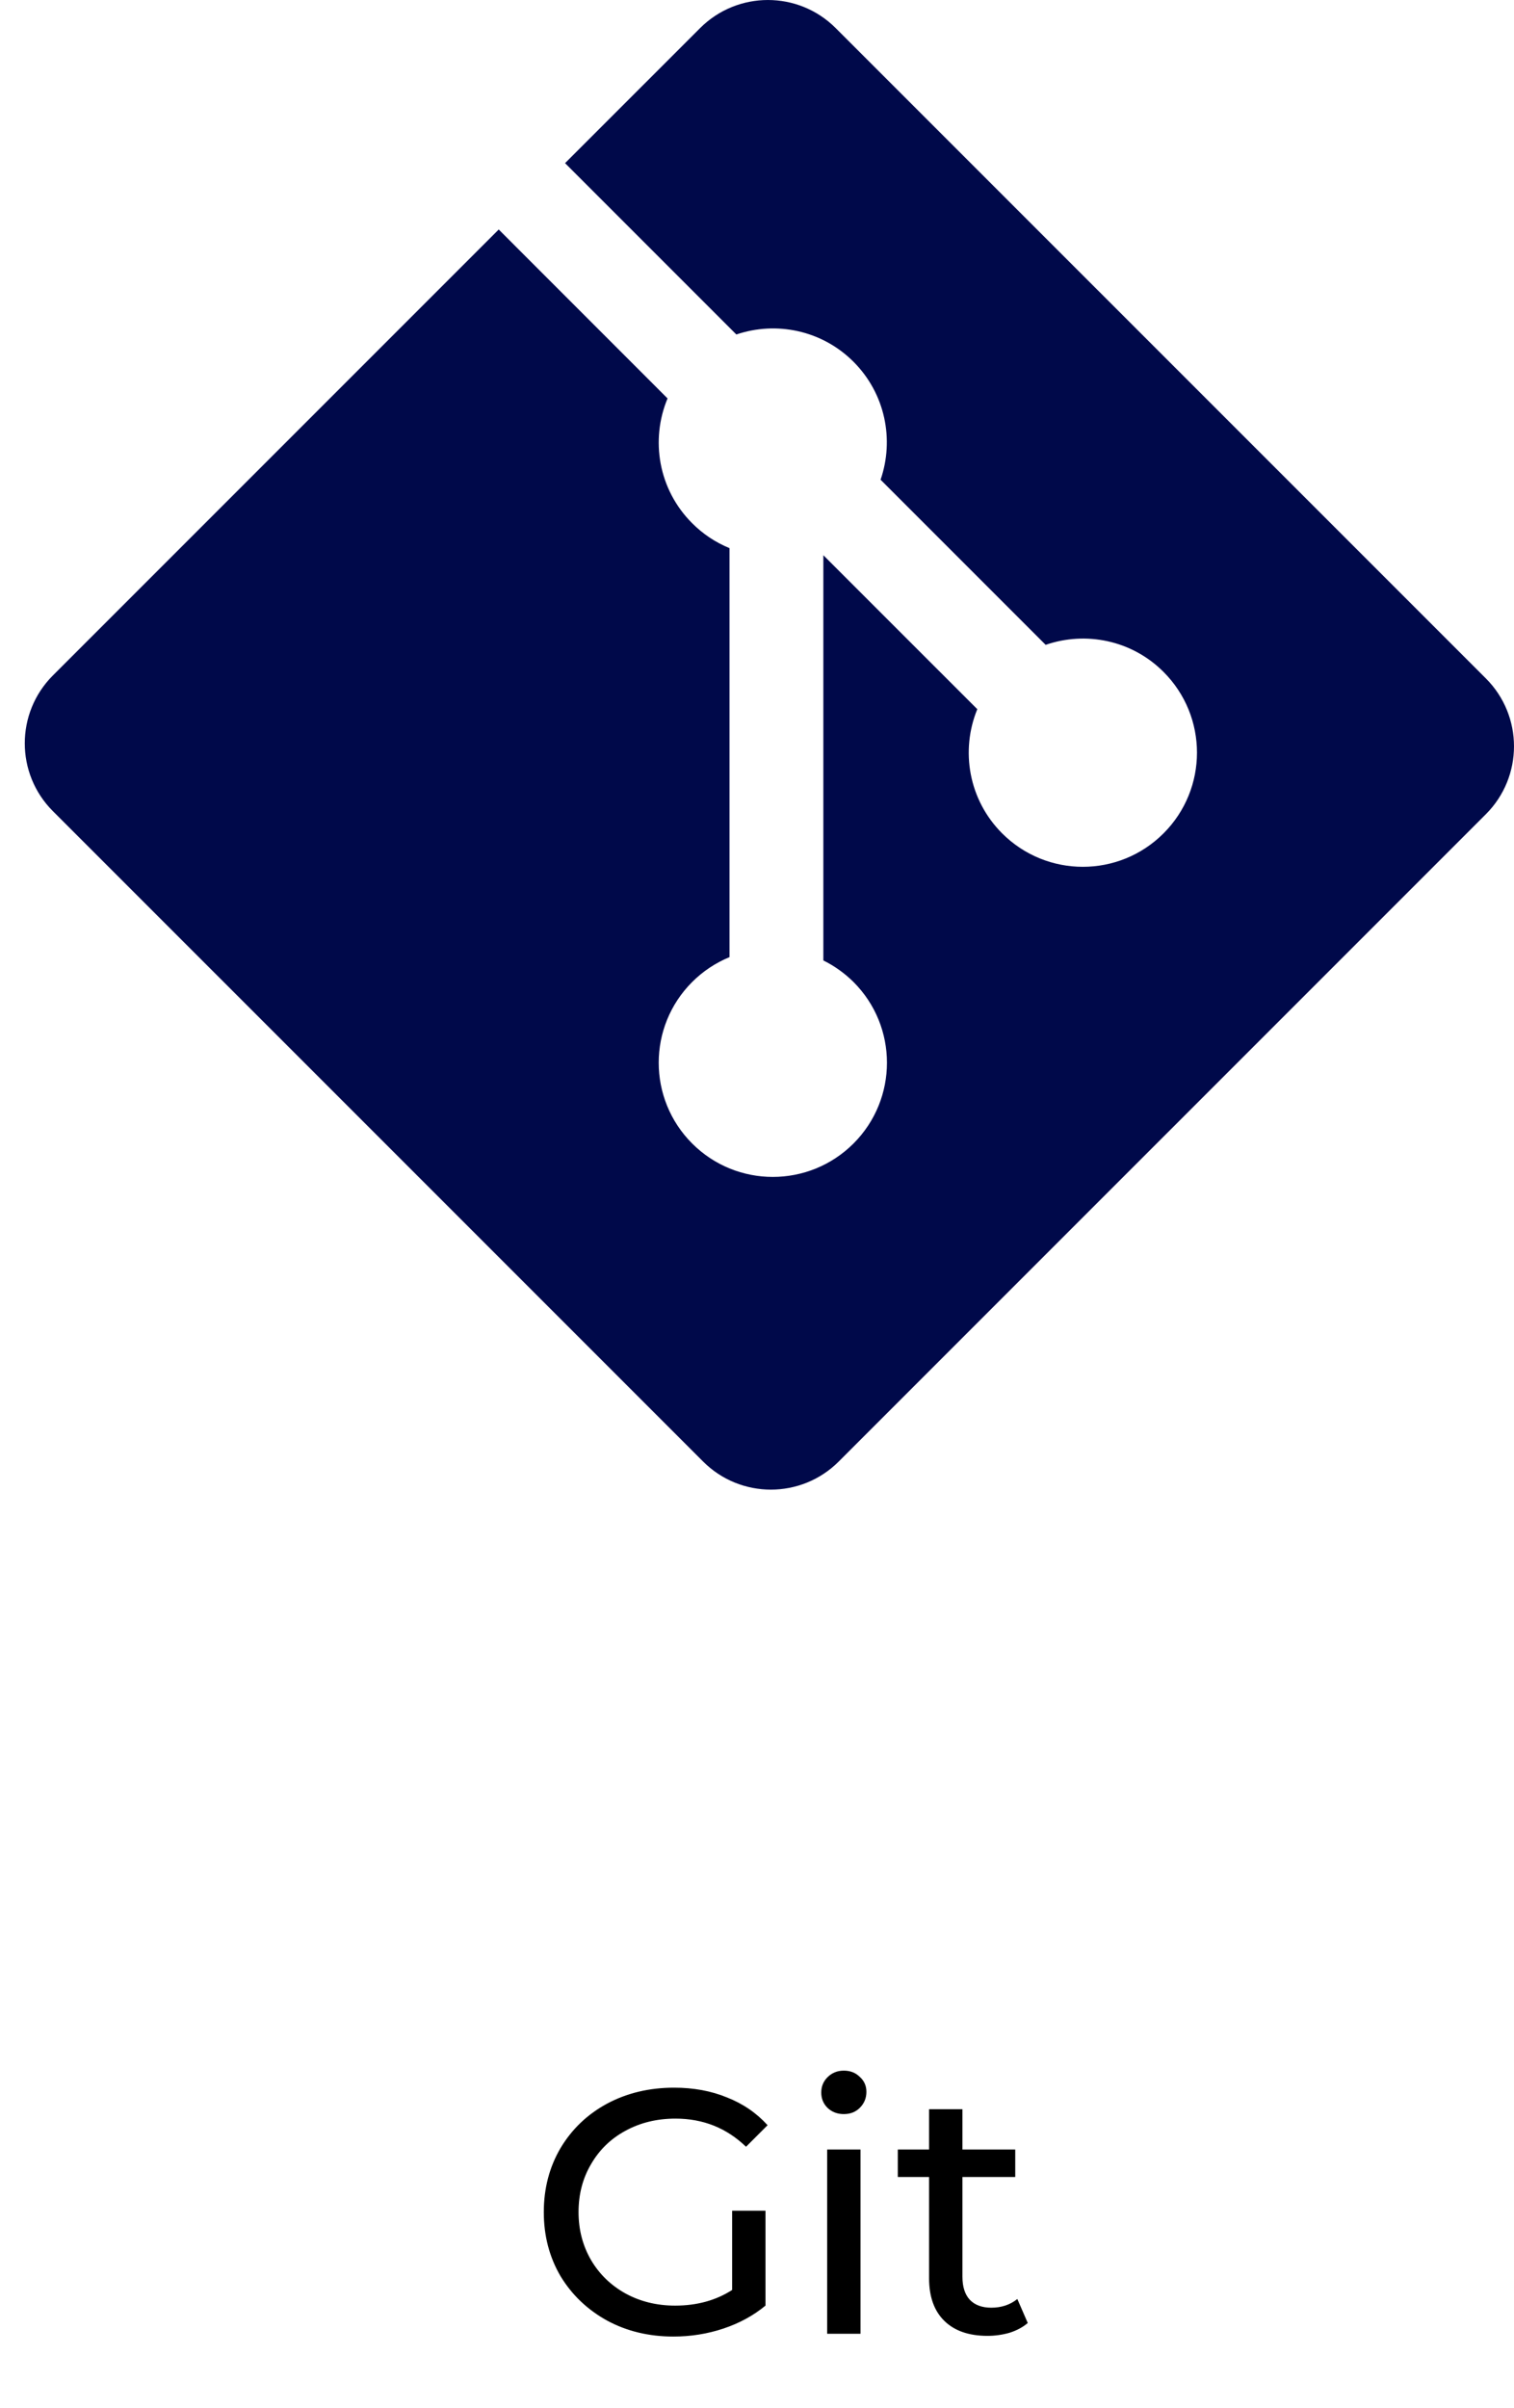 <svg width="61" height="97" viewBox="0 0 61 97" fill="none" xmlns="http://www.w3.org/2000/svg">
<path d="M59.868 27.327L33.671 1.132C32.163 -0.377 29.717 -0.377 28.207 1.132L22.767 6.571L29.668 13.472C31.271 12.93 33.11 13.294 34.389 14.572C35.673 15.859 36.034 17.713 35.479 19.322L42.13 25.973C43.739 25.419 45.595 25.777 46.88 27.064C48.676 28.86 48.676 31.77 46.88 33.566C45.084 35.363 42.174 35.363 40.376 33.566C39.025 32.214 38.692 30.23 39.376 28.565L33.173 22.363L33.173 38.685C33.622 38.907 34.033 39.201 34.389 39.554C36.185 41.35 36.185 44.26 34.389 46.058C32.592 47.853 29.681 47.853 27.887 46.058C26.091 44.26 26.091 41.35 27.887 39.554C28.317 39.124 28.829 38.783 29.392 38.551V22.078C28.828 21.847 28.316 21.506 27.887 21.074C26.526 19.715 26.199 17.719 26.896 16.048L20.094 9.244L2.131 27.206C0.621 28.716 0.621 31.163 2.131 32.672L28.328 58.868C29.837 60.377 32.283 60.377 33.793 58.868L59.868 32.794C61.377 31.284 61.377 28.836 59.868 27.327" fill="#00094A"/>
<path d="M29.498 89.044H30.842V92.866C30.357 93.267 29.792 93.575 29.148 93.79C28.504 94.005 27.832 94.112 27.132 94.112C26.143 94.112 25.251 93.897 24.458 93.468C23.665 93.029 23.039 92.432 22.582 91.676C22.134 90.911 21.91 90.052 21.91 89.1C21.91 88.148 22.134 87.289 22.582 86.524C23.039 85.759 23.665 85.161 24.458 84.732C25.261 84.303 26.161 84.088 27.16 84.088C27.944 84.088 28.653 84.219 29.288 84.48C29.932 84.732 30.478 85.105 30.926 85.6L30.058 86.468C29.274 85.712 28.327 85.334 27.216 85.334C26.469 85.334 25.797 85.497 25.2 85.824C24.612 86.141 24.15 86.589 23.814 87.168C23.478 87.737 23.31 88.381 23.31 89.1C23.31 89.809 23.478 90.453 23.814 91.032C24.15 91.601 24.612 92.049 25.2 92.376C25.797 92.703 26.465 92.866 27.202 92.866C28.079 92.866 28.845 92.656 29.498 92.236V89.044ZM33.327 86.58H34.67V94H33.327V86.58ZM33.998 85.152C33.737 85.152 33.518 85.068 33.34 84.9C33.172 84.732 33.089 84.527 33.089 84.284C33.089 84.041 33.172 83.836 33.34 83.668C33.518 83.491 33.737 83.402 33.998 83.402C34.26 83.402 34.474 83.486 34.642 83.654C34.82 83.813 34.908 84.013 34.908 84.256C34.908 84.508 34.82 84.723 34.642 84.9C34.474 85.068 34.26 85.152 33.998 85.152ZM41.409 93.566C41.213 93.734 40.97 93.865 40.681 93.958C40.391 94.042 40.093 94.084 39.785 94.084C39.038 94.084 38.459 93.883 38.049 93.482C37.638 93.081 37.433 92.507 37.433 91.76V87.686H36.173V86.58H37.433V84.956H38.777V86.58H40.905V87.686H38.777V91.704C38.777 92.105 38.875 92.413 39.071 92.628C39.276 92.843 39.565 92.95 39.939 92.95C40.349 92.95 40.699 92.833 40.989 92.6L41.409 93.566Z" fill="black"/>
</svg>
